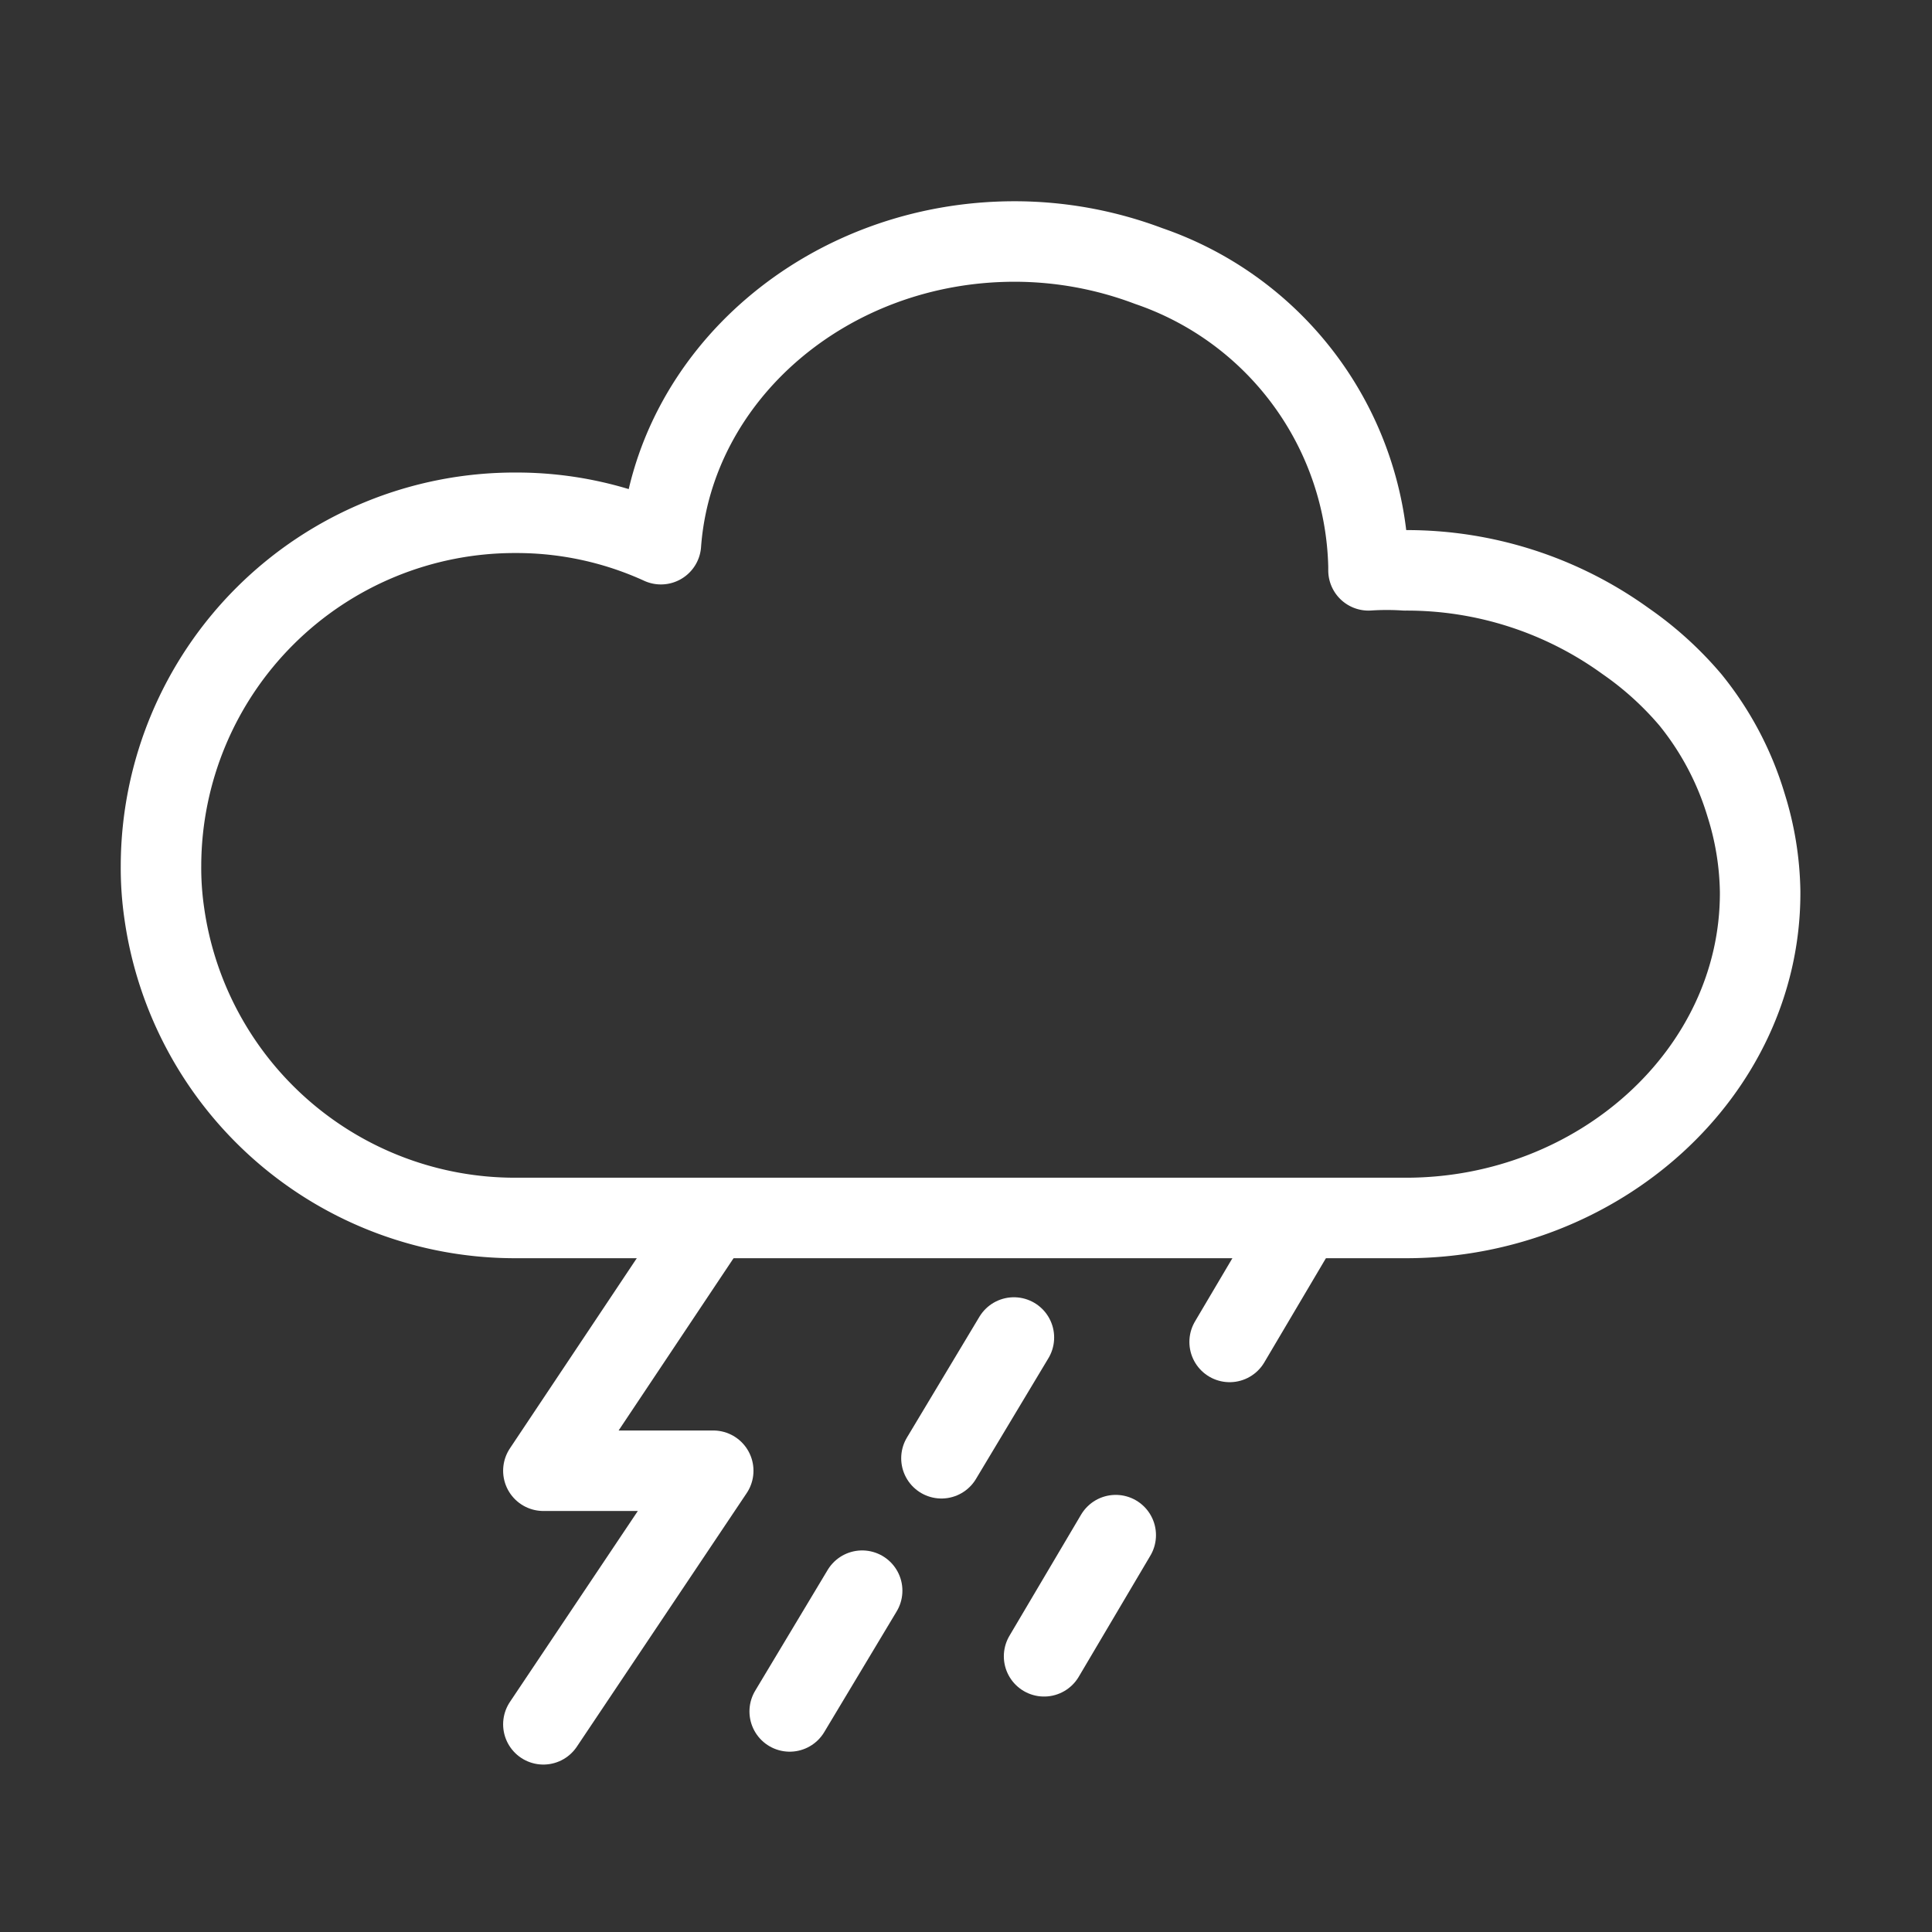 <svg id="Layer_1" data-name="Layer 1" xmlns="http://www.w3.org/2000/svg" width="48" height="48" viewBox="0 0 48 48">
  <rect x="0" y="0" width="48" height="48" fill="#333333" stroke="none"/>
  <defs>
    <style>
      .cls-1 {
        fill: #ffd2d2;
        fill-opacity: 0;
      }

      .cls-2 {
        fill: none;
        stroke: #fff;
        stroke-linecap: round;
        stroke-linejoin: round;
        stroke-width: 2px;
      }
    </style>
  </defs>
  <g id="ic_weather_28" data-name="ic weather 28">
    <rect id="Rectangle_7" data-name="Rectangle 7" class="cls-1" width="48" height="48"/>
    <g id="Group_44" data-name="Group 44">
      <path id="Path_149" data-name="Path 149" class="cls-2" d="M17.63,30.35,13.5,36.54h4.22l-4.22,6.3" transform="translate(0 0)"/>
      <line id="Line_210" data-name="Line 210" class="cls-2" x1="32.33" y1="30.33" x2="30.55" y2="33.34"/>
      <line id="Line_211" data-name="Line 211" class="cls-2" x1="27.72" y1="38.14" x2="25.94" y2="41.15"/>
      <line id="Line_212" data-name="Line 212" class="cls-2" x1="25.19" y1="33.23" x2="23.39" y2="36.23"/>
      <line id="Line_213" data-name="Line 213" class="cls-2" x1="21.42" y1="39.52" x2="19.62" y2="42.52"/>
      <path id="Path_150" data-name="Path 150" class="cls-2" d="M43.73,22.19c0,4.45-4,8.07-8.8,8.07H12.81a8.8,8.8,0,0,1-8.73-7.58A7.8,7.8,0,0,1,4,21.5a8.79,8.79,0,0,1,8.81-8.76,8.62,8.62,0,0,1,3.61.78C16.73,9.32,20.56,6,25.21,6a9.44,9.44,0,0,1,3.33.61A8.08,8.08,0,0,1,34,14.07v.1a6.91,6.91,0,0,1,.91,0,9.28,9.28,0,0,1,5.48,1.76A8.32,8.32,0,0,1,42,17.39,7.62,7.62,0,0,1,43.38,20a7.5,7.5,0,0,1,.35,2.15Z" transform="translate(0 0)"/>
    </g>
  </g>
</svg>
